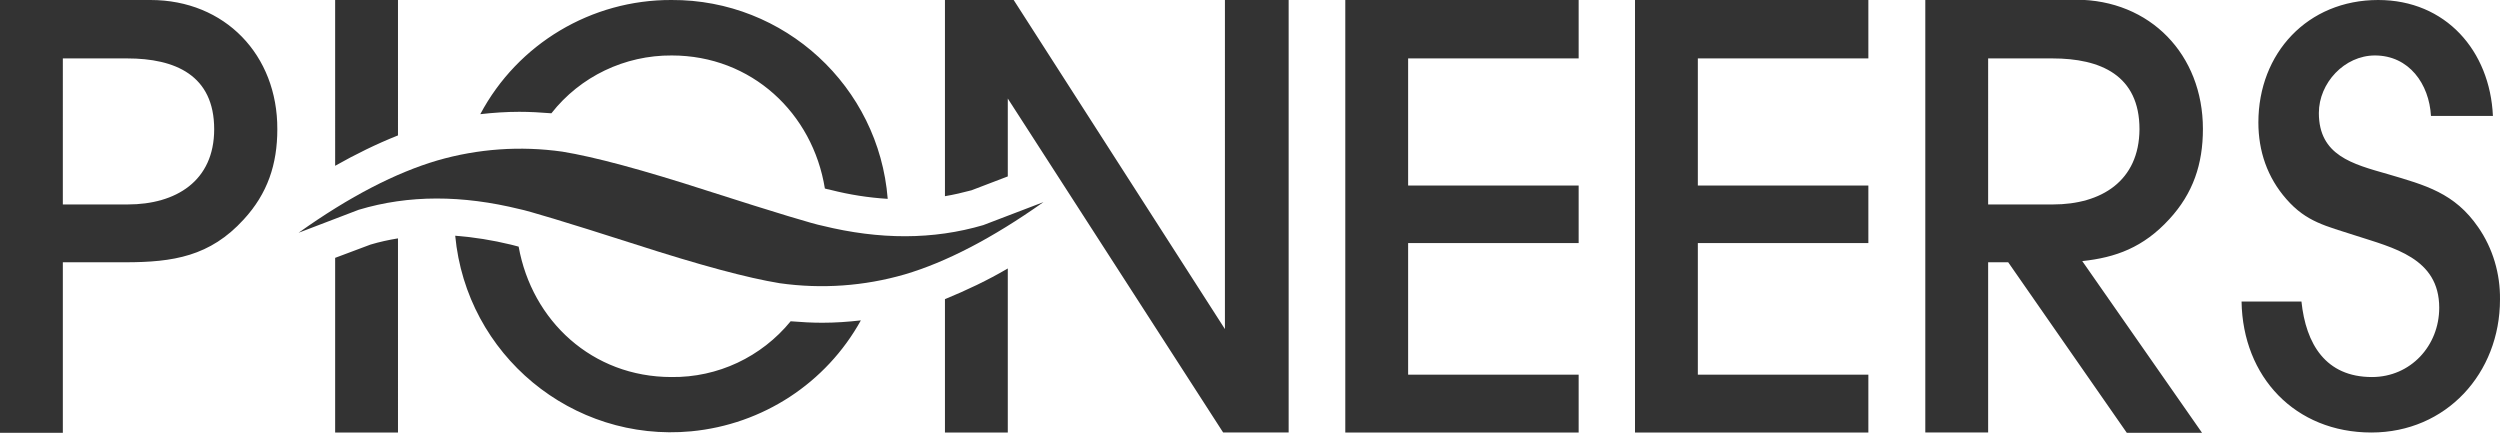 <?xml version="1.0" encoding="utf-8"?>
<!-- Generator: Adobe Illustrator 26.3.1, SVG Export Plug-In . SVG Version: 6.00 Build 0)  -->
<svg version="1.1" id="Layer_1" xmlns="http://www.w3.org/2000/svg" xmlns:xlink="http://www.w3.org/1999/xlink" x="0px" y="0px"
	 viewBox="0 0 847.4 146.7" style="enable-background:new 0 0 847.4 146.7;" xml:space="preserve">
<style type="text/css">
	.st0{fill:#333333;}
	.st1{fill-rule:evenodd;clip-rule:evenodd;fill:#333333;}
</style>
<g id="Layer_2_00000139984433050321488460000011981865176936668068_">
	<g id="Layer_1-2">
		<path class="st0" d="M227.6,0c-27.1-0.1-52.1,14.8-64.8,38.7c4.4-0.5,8.8-0.8,13.2-0.8c3.6,0,7.2,0.2,10.9,0.5
			c9.8-12.5,24.9-19.7,40.8-19.6c27.1,0,47.8,19.6,51.9,45.1c1,0.3,1.3,0.3,1.3,0.3l0.4,0.1l0.4,0.1c6.3,1.6,12.7,2.6,19.2,3
			C297.9,29.3,265.9-0.2,227.6,0z M456,146.6h79.1V127h-57.8V82.4h57.8V62.9h-57.8V19.8h57.8V0H456V146.6z M554.2,146.6h79.1V127
			h-57.8V82.4h57.8V62.9h-57.8V19.8h57.8V0h-79.1L554.2,146.6z M840,77c-8-11.6-17.8-14.2-30.7-18c-11.9-3.4-23.3-6.3-23.3-20.7
			c0-10.2,8.7-19.5,19-19.5c11.6,0,18.4,9.7,19,20.5h21C844,17.2,829,0,806.1,0c-23.9,0-40.6,18-40.6,41.5c0,9.7,3,18.6,9.5,26
			c6.8,7.8,13.5,9.1,23.3,12.3c12.9,4.2,28.5,7.6,28.5,24.5c0,12.9-9.7,23.5-22.8,23.5c-15.7,0-22.4-11.2-23.9-25.6h-20.3
			c0.4,25.6,18.2,44.4,44,44.4c25.4,0,43.6-20.1,43.6-45.1C847.5,92.8,845,84.2,840,77z M735.3,74.3c8.1-8.8,11.4-18.7,11.4-30.6
			c0-25.1-17.8-43.8-43.1-43.8h-51v146.7h21.3V88.9h6.8l40.2,57.8h25.5l-40.6-58.2C717.1,87.3,726.5,83.9,735.3,74.3z M695.9,69.3
			h-22V19.8h21.8c16.3,0,29.5,5.7,29.5,24C725.1,61.4,712.2,69.3,695.9,69.3z M51,0H0v146.7h21.3V88.9h21.1c16.3,0,28.8-2,40.2-14.5
			c8.1-8.8,11.4-18.7,11.4-30.6C94.1,18.7,76.3,0,51,0z M43.3,69.3h-22V19.8h21.8c16.3,0,29.5,5.7,29.5,24
			C72.6,61.4,59.6,69.3,43.3,69.3z M268,108.9c-9.9,12.1-24.7,19.1-40.4,18.9c-26.9,0-47.3-19.1-51.8-44.2c-1.4-0.4-1.8-0.5-1.9-0.5
			l-0.4-0.1l-0.4-0.1c-6.2-1.5-12.4-2.5-18.8-3c3.8,40.4,39.6,70.1,80,66.3c24.2-2.3,45.7-16.3,57.5-37.6c-4.4,0.5-8.7,0.8-13.1,0.8
			C275.3,109.4,271.6,109.2,268,108.9z M113.6,87.4v59.2h21.3V80.8c-3.1,0.5-6.3,1.2-9.3,2.1L113.6,87.4z M113.6,56.2
			c6.9-3.9,14-7.4,21.3-10.3V0h-21.3V56.2z M320.3,146.6h21.3V91c-6.8,4-14,7.4-21.3,10.4V146.6z M415.3,111.7L343.6,0h-23.3v66.5
			c3-0.5,6-1.2,9-2l12.3-4.7V33.4l73,113.2h22.2V0h-21.6V111.7z"/>
		<path class="st1" d="M278.7,76.5c-2.7-0.5-15.1-4.2-38.8-11.8c-22.3-7.2-38.3-11.5-49.3-13.3c-14.2-2-28.6-1-42.4,3
			c-13.9,4.1-29.6,12.1-47,24.5l20.4-7.8c17-5.1,35.1-5,54.6-0.2c2.6,0.5,15.1,4.2,38.8,11.8c22.3,7.2,38.3,11.5,49.3,13.3
			c14.2,2,28.6,1,42.4-3c13.9-4.1,29.6-12.2,47-24.5l-20.4,7.8C316.3,81.3,298.2,81.3,278.7,76.5z"/>
	</g>
</g>
</svg>
